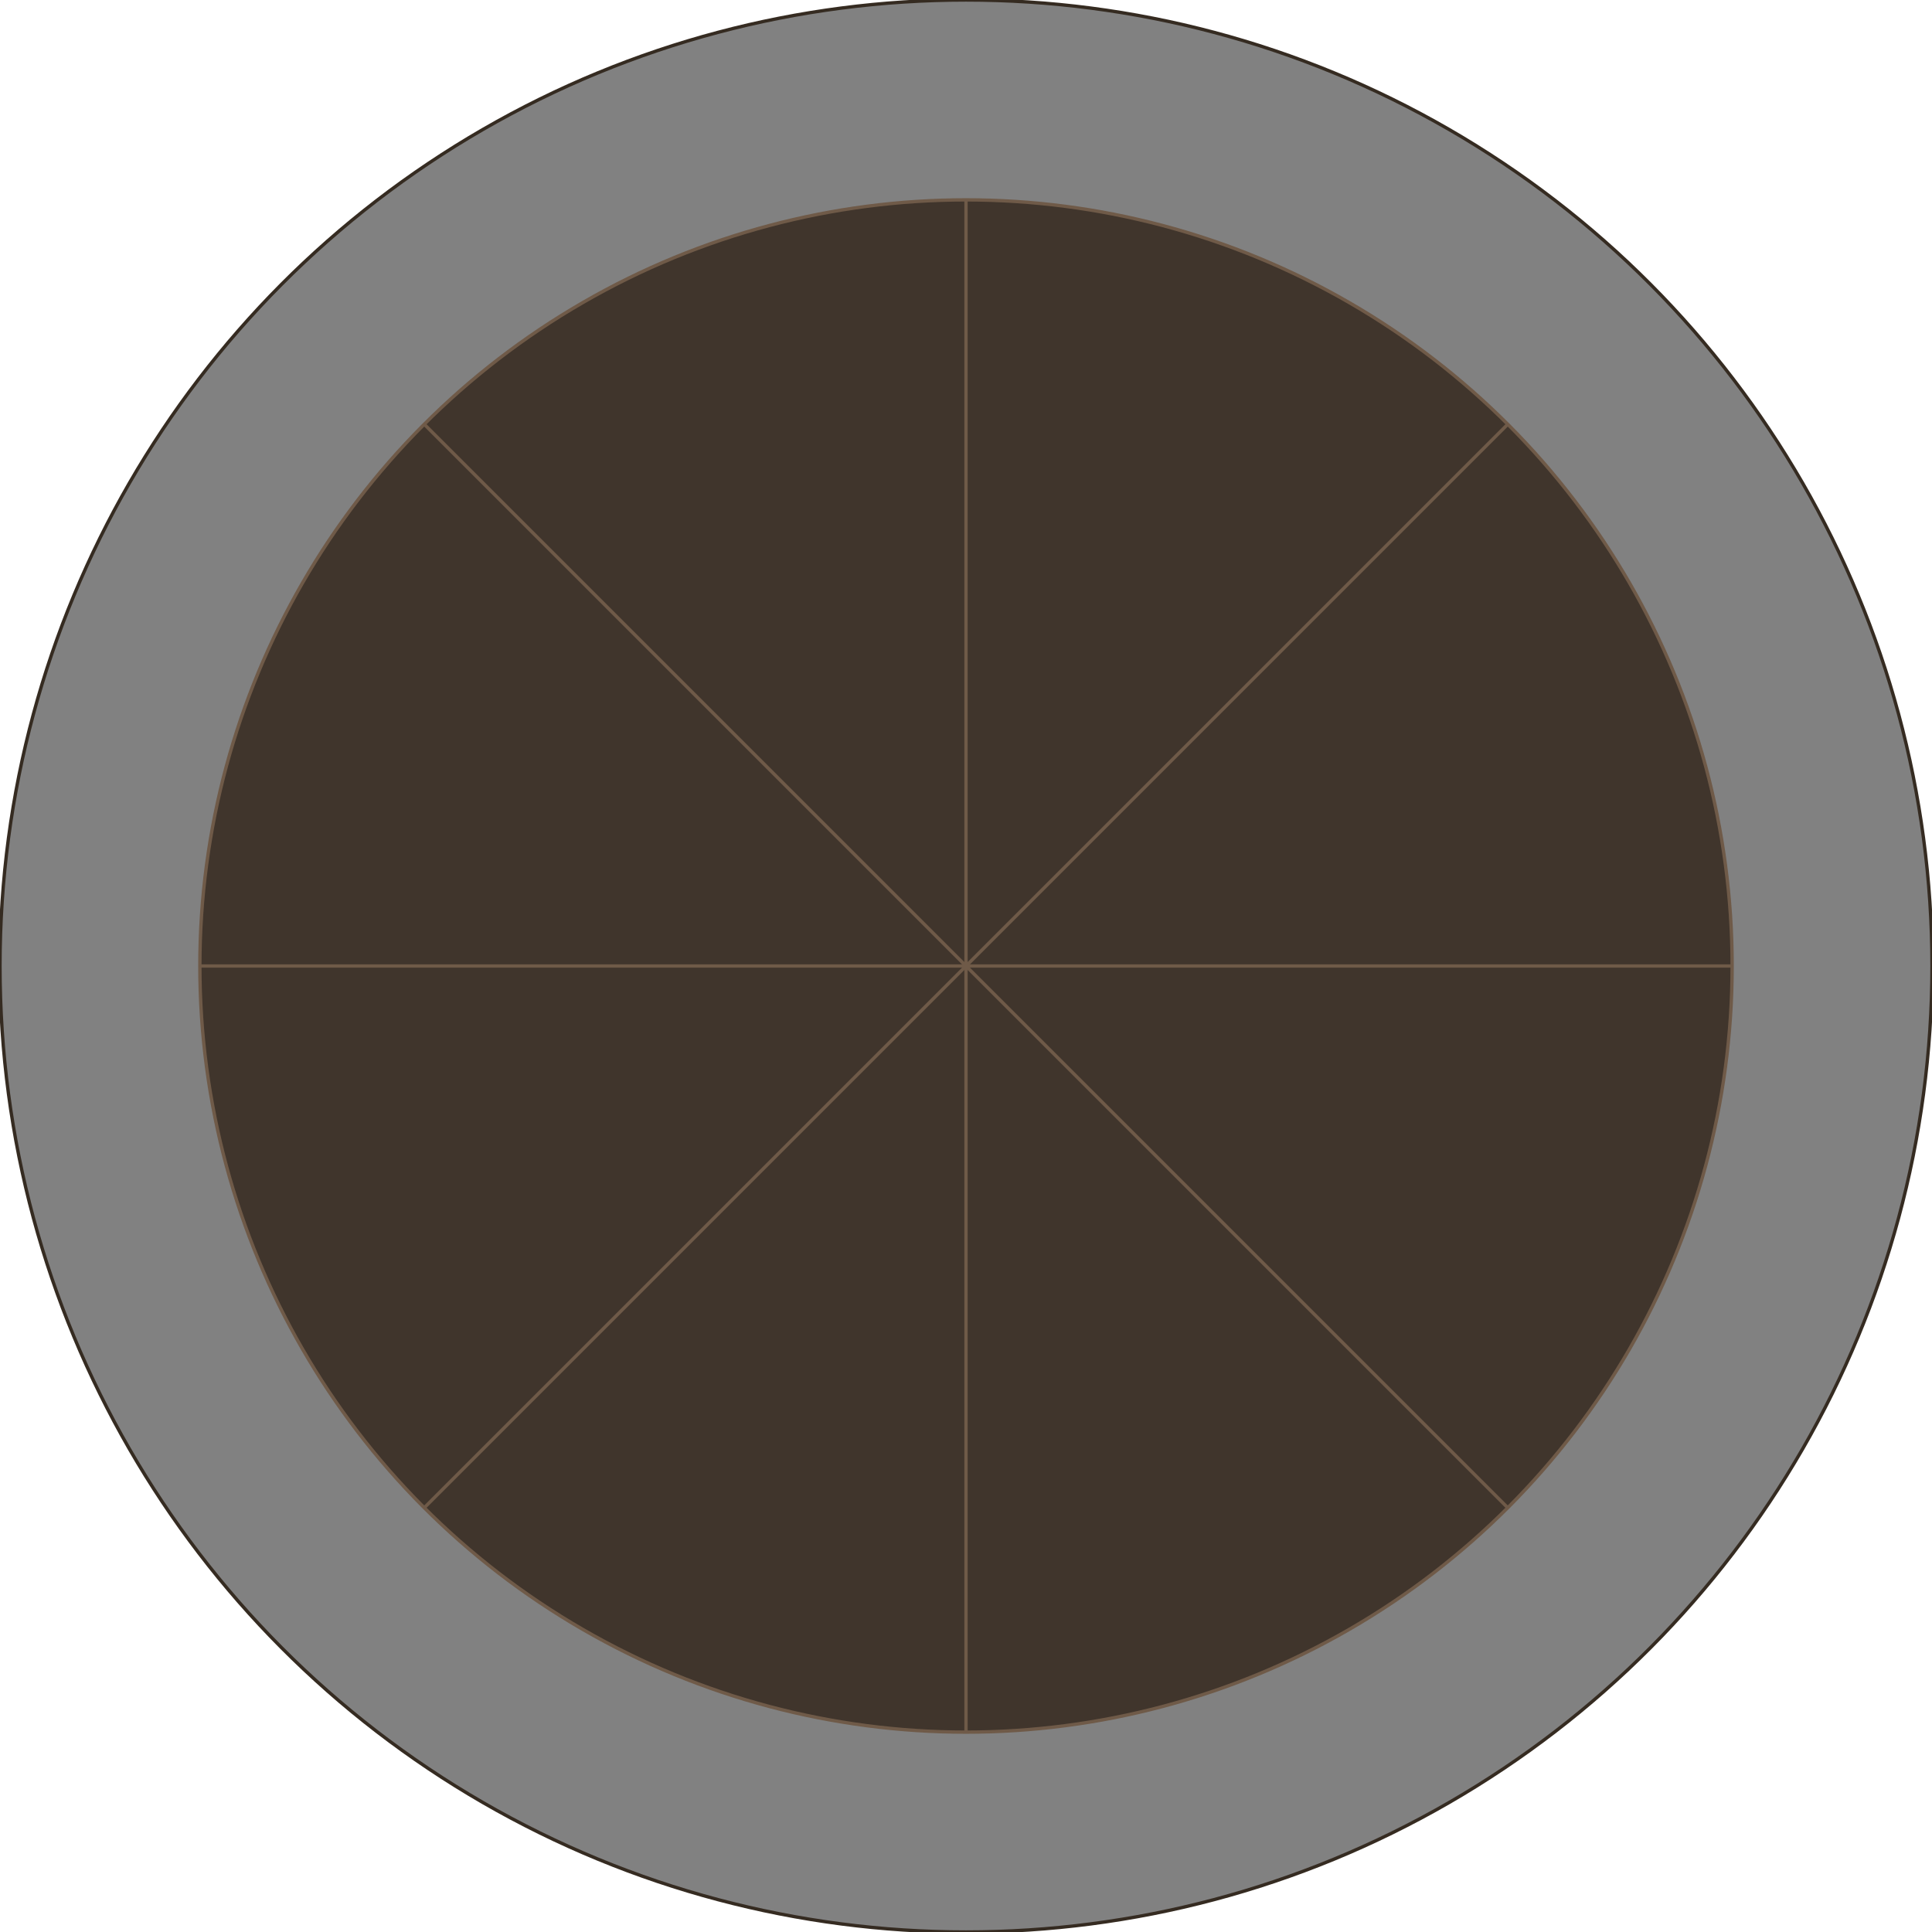 <?xml version="1.0" encoding="UTF-8" standalone="no"?>
<!-- Created with Inkscape (http://www.inkscape.org/) -->

<svg
   width="580"
   height="580"
   viewBox="0 0 580 580"
   version="1.1"
   id="svg1"
   xml:space="preserve"
   inkscape:version="1.4.2 (ebf0e94, 2025-05-08)"
   sodipodi:docname="arcadion8-p2.svg"
   xmlns:inkscape="http://www.inkscape.org/namespaces/inkscape"
   xmlns:sodipodi="http://sodipodi.sourceforge.net/DTD/sodipodi-0.dtd"
   xmlns="http://www.w3.org/2000/svg"
   xmlns:svg="http://www.w3.org/2000/svg"><sodipodi:namedview
     id="namedview1"
     pagecolor="#40352c"
     bordercolor="#666666"
     borderopacity="1.0"
     inkscape:showpageshadow="2"
     inkscape:pageopacity="0.0"
     inkscape:pagecheckerboard="0"
     inkscape:deskcolor="#d1d1d1"
     inkscape:document-units="px"
     inkscape:zoom="1.4142136"
     inkscape:cx="257.03331"
     inkscape:cy="295.21707"
     inkscape:window-width="2194"
     inkscape:window-height="1163"
     inkscape:window-x="1912"
     inkscape:window-y="-8"
     inkscape:window-maximized="1"
     inkscape:current-layer="layer1"
     showgrid="false"><inkscape:grid
       id="grid19"
       units="px"
       originx="0"
       originy="0"
       spacingx="1"
       spacingy="1"
       empcolor="#3f3fff"
       empopacity="0.251"
       color="#3f3fff"
       opacity="0.125"
       empspacing="5"
       dotted="false"
       gridanglex="30"
       gridanglez="30"
       visible="false" /></sodipodi:namedview><defs
     id="defs1"><clipPath
       clipPathUnits="userSpaceOnUse"
       id="clipPath358"><circle
         style="display:inline;fill:#040404;fill-opacity:1;stroke:none;stroke-width:1;stroke-linecap:round;stroke-linejoin:round;stroke-dasharray:none;stroke-opacity:1"
         id="circle358"
         cx="300"
         cy="300"
         r="299.5" /></clipPath><clipPath
       clipPathUnits="userSpaceOnUse"
       id="clipPath140"><path
         id="path140"
         style="fill:none;stroke:#6f5a48;stroke-width:1;stroke-linecap:round;stroke-linejoin:round;stroke-dasharray:none;stroke-opacity:1"
         d="M 300,50 A 250,250 0 0 0 50,300 250,250 0 0 0 300,550 250,250 0 0 0 550,300 250,250 0 0 0 300,50 Z m 0,28 A 222,222 0 0 1 522,300 222,222 0 0 1 300,522 222,222 0 0 1 78,300 222,222 0 0 1 300,78 Z" /></clipPath></defs><g
     inkscape:label="Layer 1"
     inkscape:groupmode="layer"
     id="layer1"><circle
       style="fill:#040404;fill-opacity:0.502;stroke:#352b21;stroke-width:1.002;stroke-linecap:round;stroke-opacity:1"
       id="path252"
       cx="290"
       cy="290"
       r="290" /><circle
       style="display:inline;fill:#40352c;stroke:#6f5a48;stroke-width:1;stroke-linecap:round;stroke-linejoin:round;stroke-dasharray:none;stroke-opacity:1;fill-opacity:1"
       id="circle141"
       cx="290"
       cy="290"
       r="230" /><path
       style="fill:none;stroke:#6f5a48;stroke-width:1px;stroke-linecap:butt;stroke-linejoin:miter;stroke-opacity:1"
       d="M 290,60 V 520"
       id="path253" /><path
       style="fill:none;stroke:#6f5a48;stroke-width:1px;stroke-linecap:butt;stroke-linejoin:miter;stroke-opacity:1"
       d="M 520,290 H 60"
       id="path254" /><path
       style="fill:none;stroke:#6f5a48;stroke-width:1px;stroke-linecap:butt;stroke-linejoin:miter;stroke-opacity:1"
       d="M 452.635,127.365 127.365,452.635"
       id="path255" /><path
       style="fill:none;stroke:#6f5a48;stroke-width:1px;stroke-linecap:butt;stroke-linejoin:miter;stroke-opacity:1"
       d="M 452.635,452.635 127.365,127.365"
       id="path256" /></g></svg>
